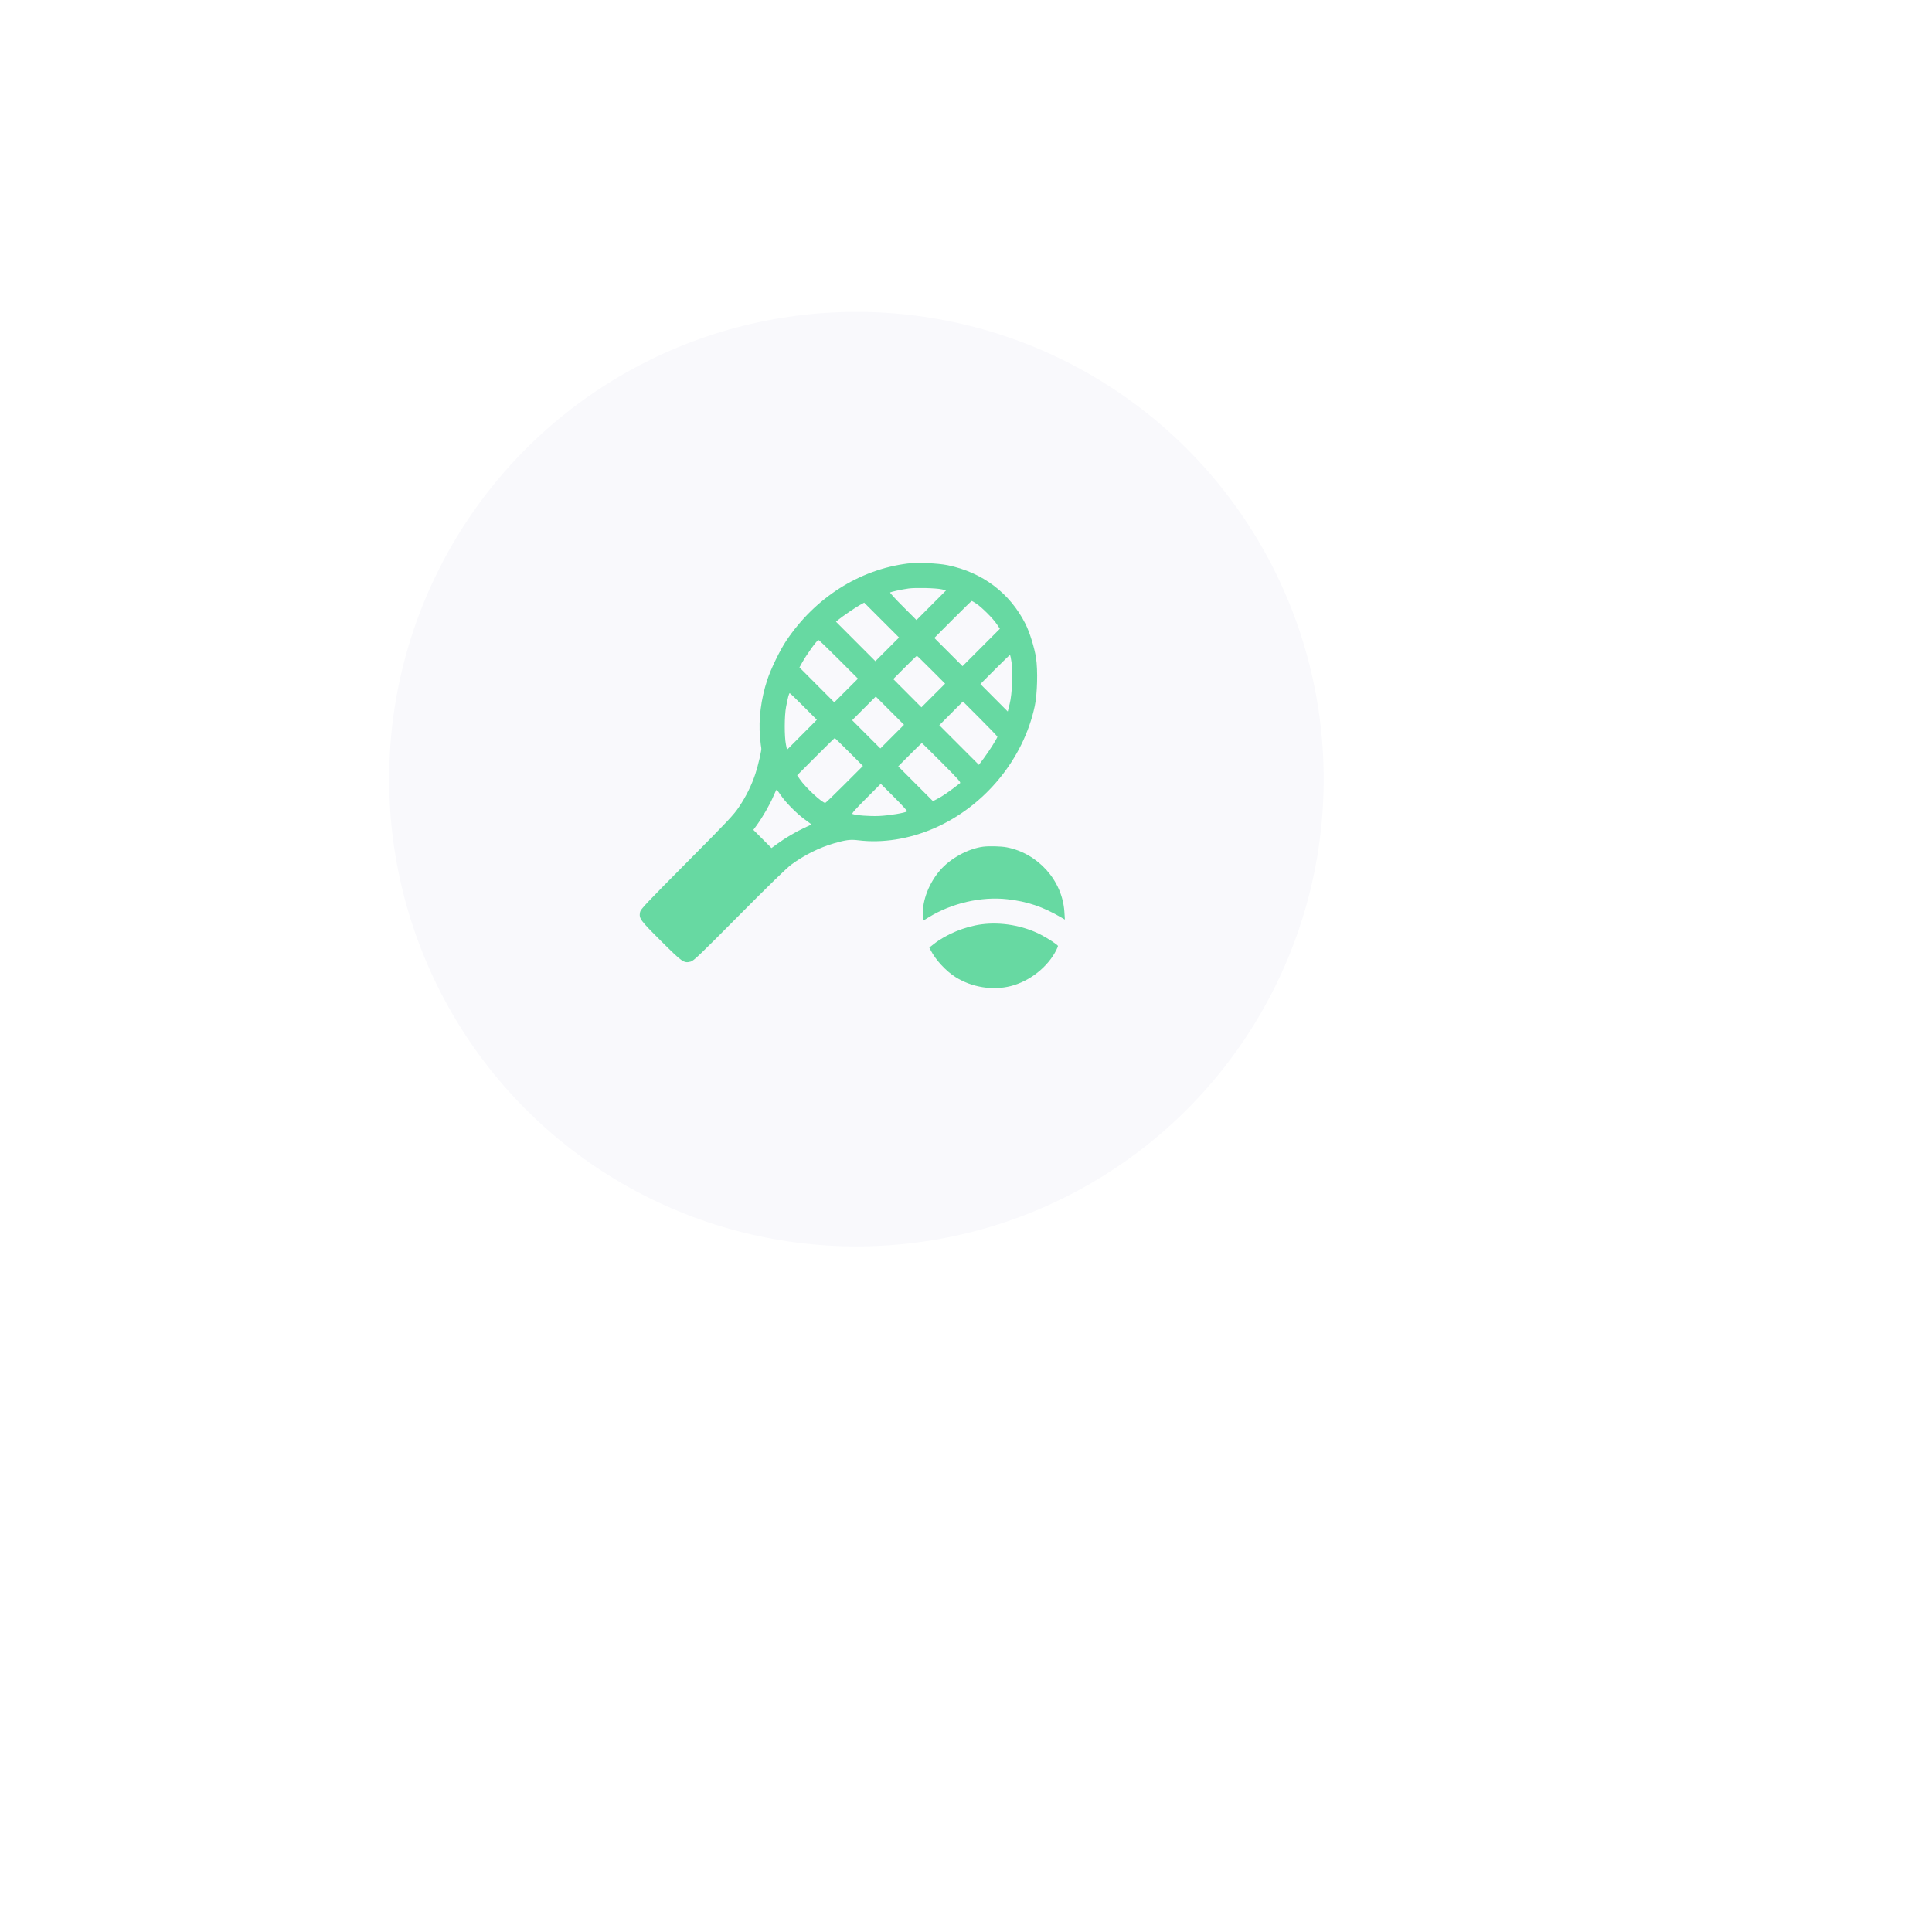 <svg width="151" height="151" viewBox="0 0 151 151" fill="none" xmlns="http://www.w3.org/2000/svg">
<g filter="url(#filter0_d_165_3815)">
<rect x="16" y="9" width="103.792" height="103.792" rx="4" fill="white"/>
</g>
<circle cx="66.935" cy="60.896" r="36.52" fill="#F9F9FC"/>
<path fill-rule="evenodd" clip-rule="evenodd" d="M70.927 44.044C67.15 44.522 63.692 46.726 61.447 50.086C60.956 50.82 60.242 52.292 59.963 53.148C59.476 54.636 59.276 56.222 59.4 57.602C59.441 58.055 59.486 58.445 59.5 58.468C59.55 58.548 59.261 59.809 59.041 60.47C58.736 61.387 58.327 62.216 57.768 63.055C57.346 63.688 56.93 64.131 53.685 67.399C50.484 70.623 50.067 71.066 50.026 71.286C49.932 71.789 50.015 71.904 51.664 73.547C53.35 75.227 53.445 75.293 53.983 75.157C54.212 75.1 54.691 74.641 57.78 71.528C60.086 69.204 61.498 67.831 61.841 67.579C62.859 66.831 64.038 66.243 65.184 65.912C66.109 65.644 66.468 65.599 67.067 65.674C68.953 65.911 71.033 65.586 72.973 64.751C76.933 63.047 79.986 59.349 80.874 55.185C81.074 54.246 81.123 52.391 80.973 51.418C80.852 50.63 80.477 49.419 80.155 48.778C78.942 46.357 76.794 44.734 74.061 44.173C73.295 44.016 71.674 43.949 70.927 44.044ZM73.599 46.059L73.948 46.138L72.789 47.3L71.63 48.462L70.576 47.408C69.997 46.829 69.544 46.335 69.57 46.31C69.631 46.253 70.468 46.07 71.012 45.995C71.561 45.919 73.152 45.958 73.599 46.059ZM76.304 47.178C76.734 47.461 77.619 48.346 77.911 48.786L78.148 49.143L76.689 50.605L75.229 52.066L74.126 50.963L73.023 49.86L74.466 48.414C75.259 47.618 75.926 46.968 75.947 46.968C75.968 46.968 76.129 47.062 76.304 47.178ZM69.342 50.751L68.418 51.677L66.877 50.134L65.337 48.591L65.531 48.43C65.847 48.168 66.866 47.474 67.217 47.28L67.542 47.101L68.904 48.464L70.266 49.826L69.342 50.751ZM65.548 51.532L67.056 53.043L66.131 53.968L65.206 54.893L63.844 53.528L62.483 52.164L62.672 51.823C63.054 51.134 63.857 50.021 63.971 50.021C64.009 50.021 64.719 50.701 65.548 51.532ZM79.058 51.756C79.178 52.603 79.105 54.242 78.914 55.008L78.764 55.611L77.694 54.537L76.625 53.464L77.758 52.327C78.382 51.702 78.911 51.19 78.935 51.19C78.958 51.19 79.014 51.445 79.058 51.756ZM72.781 52.344L73.867 53.433L72.941 54.358L72.016 55.283L70.915 54.178L69.814 53.074L70.72 52.165C71.219 51.664 71.642 51.255 71.661 51.255C71.68 51.255 72.183 51.745 72.781 52.344ZM62.807 55.218L63.843 56.257L62.676 57.428L61.51 58.599L61.427 58.191C61.298 57.557 61.304 55.945 61.437 55.25C61.583 54.487 61.666 54.178 61.724 54.178C61.749 54.178 62.237 54.646 62.807 55.218ZM69.731 57.572L68.807 58.497L67.704 57.394L66.602 56.291L67.525 55.364L68.449 54.438L69.552 55.542L70.655 56.647L69.731 57.572ZM77.953 57.579C77.953 57.681 77.324 58.681 76.911 59.236L76.507 59.778L74.96 58.229L73.413 56.681L74.336 55.754L75.26 54.828L76.606 56.175C77.347 56.916 77.953 57.548 77.953 57.579ZM66.359 58.775L67.445 59.864L66.001 61.309C65.207 62.103 64.532 62.753 64.501 62.753C64.253 62.753 62.946 61.538 62.519 60.911L62.304 60.594L63.755 59.14C64.553 58.341 65.221 57.686 65.24 57.686C65.258 57.686 65.762 58.176 66.359 58.775ZM73.608 59.606C74.906 60.909 75.117 61.147 75.031 61.214C74.115 61.925 73.668 62.23 73.168 62.486L72.916 62.614L71.559 61.255L70.203 59.895L71.11 58.986C71.608 58.485 72.031 58.076 72.05 58.076C72.069 58.076 72.769 58.764 73.608 59.606ZM70.898 63.411C70.774 63.528 69.481 63.743 68.71 63.775C67.949 63.806 66.912 63.728 66.626 63.618C66.551 63.589 66.828 63.274 67.681 62.419L68.838 61.259L69.891 62.313C70.471 62.892 70.924 63.387 70.898 63.411ZM61.016 62.141C61.4 62.712 62.236 63.559 62.891 64.042L63.429 64.438L62.826 64.721C62.136 65.045 61.383 65.492 60.741 65.958L60.297 66.281L59.589 65.571L58.88 64.861L59.165 64.47C59.607 63.86 60.157 62.906 60.423 62.284C60.557 61.972 60.681 61.717 60.699 61.717C60.717 61.718 60.859 61.908 61.016 62.141ZM76.818 66.178C75.646 66.34 74.275 67.093 73.48 68.012C72.609 69.019 72.084 70.371 72.129 71.492L72.147 71.964L72.569 71.703C74.373 70.589 76.699 70.053 78.731 70.283C80.302 70.461 81.493 70.863 82.942 71.706L83.228 71.873L83.188 71.254C83.028 68.816 81.125 66.693 78.677 66.223C78.236 66.138 77.273 66.115 76.818 66.178ZM76.732 72.242C75.412 72.414 73.951 73.017 72.966 73.796L72.633 74.06L72.74 74.269C73.133 75.036 73.937 75.901 74.695 76.375C75.962 77.167 77.578 77.429 78.991 77.071C80.474 76.696 81.882 75.588 82.55 74.27C82.626 74.12 82.688 73.97 82.688 73.938C82.688 73.85 81.856 73.308 81.275 73.016C79.913 72.334 78.233 72.047 76.732 72.242Z" fill="#67D9A2"/>
<defs>
<filter id="filter0_d_165_3815" x="0.623" y="0.351" width="149.922" height="149.922" filterUnits="userSpaceOnUse" color-interpolation-filters="sRGB">
<feFlood flood-opacity="0" result="BackgroundImageFix"/>
<feColorMatrix in="SourceAlpha" type="matrix" values="0 0 0 0 0 0 0 0 0 0 0 0 0 0 0 0 0 0 127 0" result="hardAlpha"/>
<feOffset dx="7.688" dy="14.416"/>
<feGaussianBlur stdDeviation="11.533"/>
<feColorMatrix type="matrix" values="0 0 0 0 0.102 0 0 0 0 0.133 0 0 0 0 0.22 0 0 0 0.16 0"/>
<feBlend mode="normal" in2="BackgroundImageFix" result="effect1_dropShadow_165_3815"/>
<feBlend mode="normal" in="SourceGraphic" in2="effect1_dropShadow_165_3815" result="shape"/>
</filter>
</defs>
</svg>
